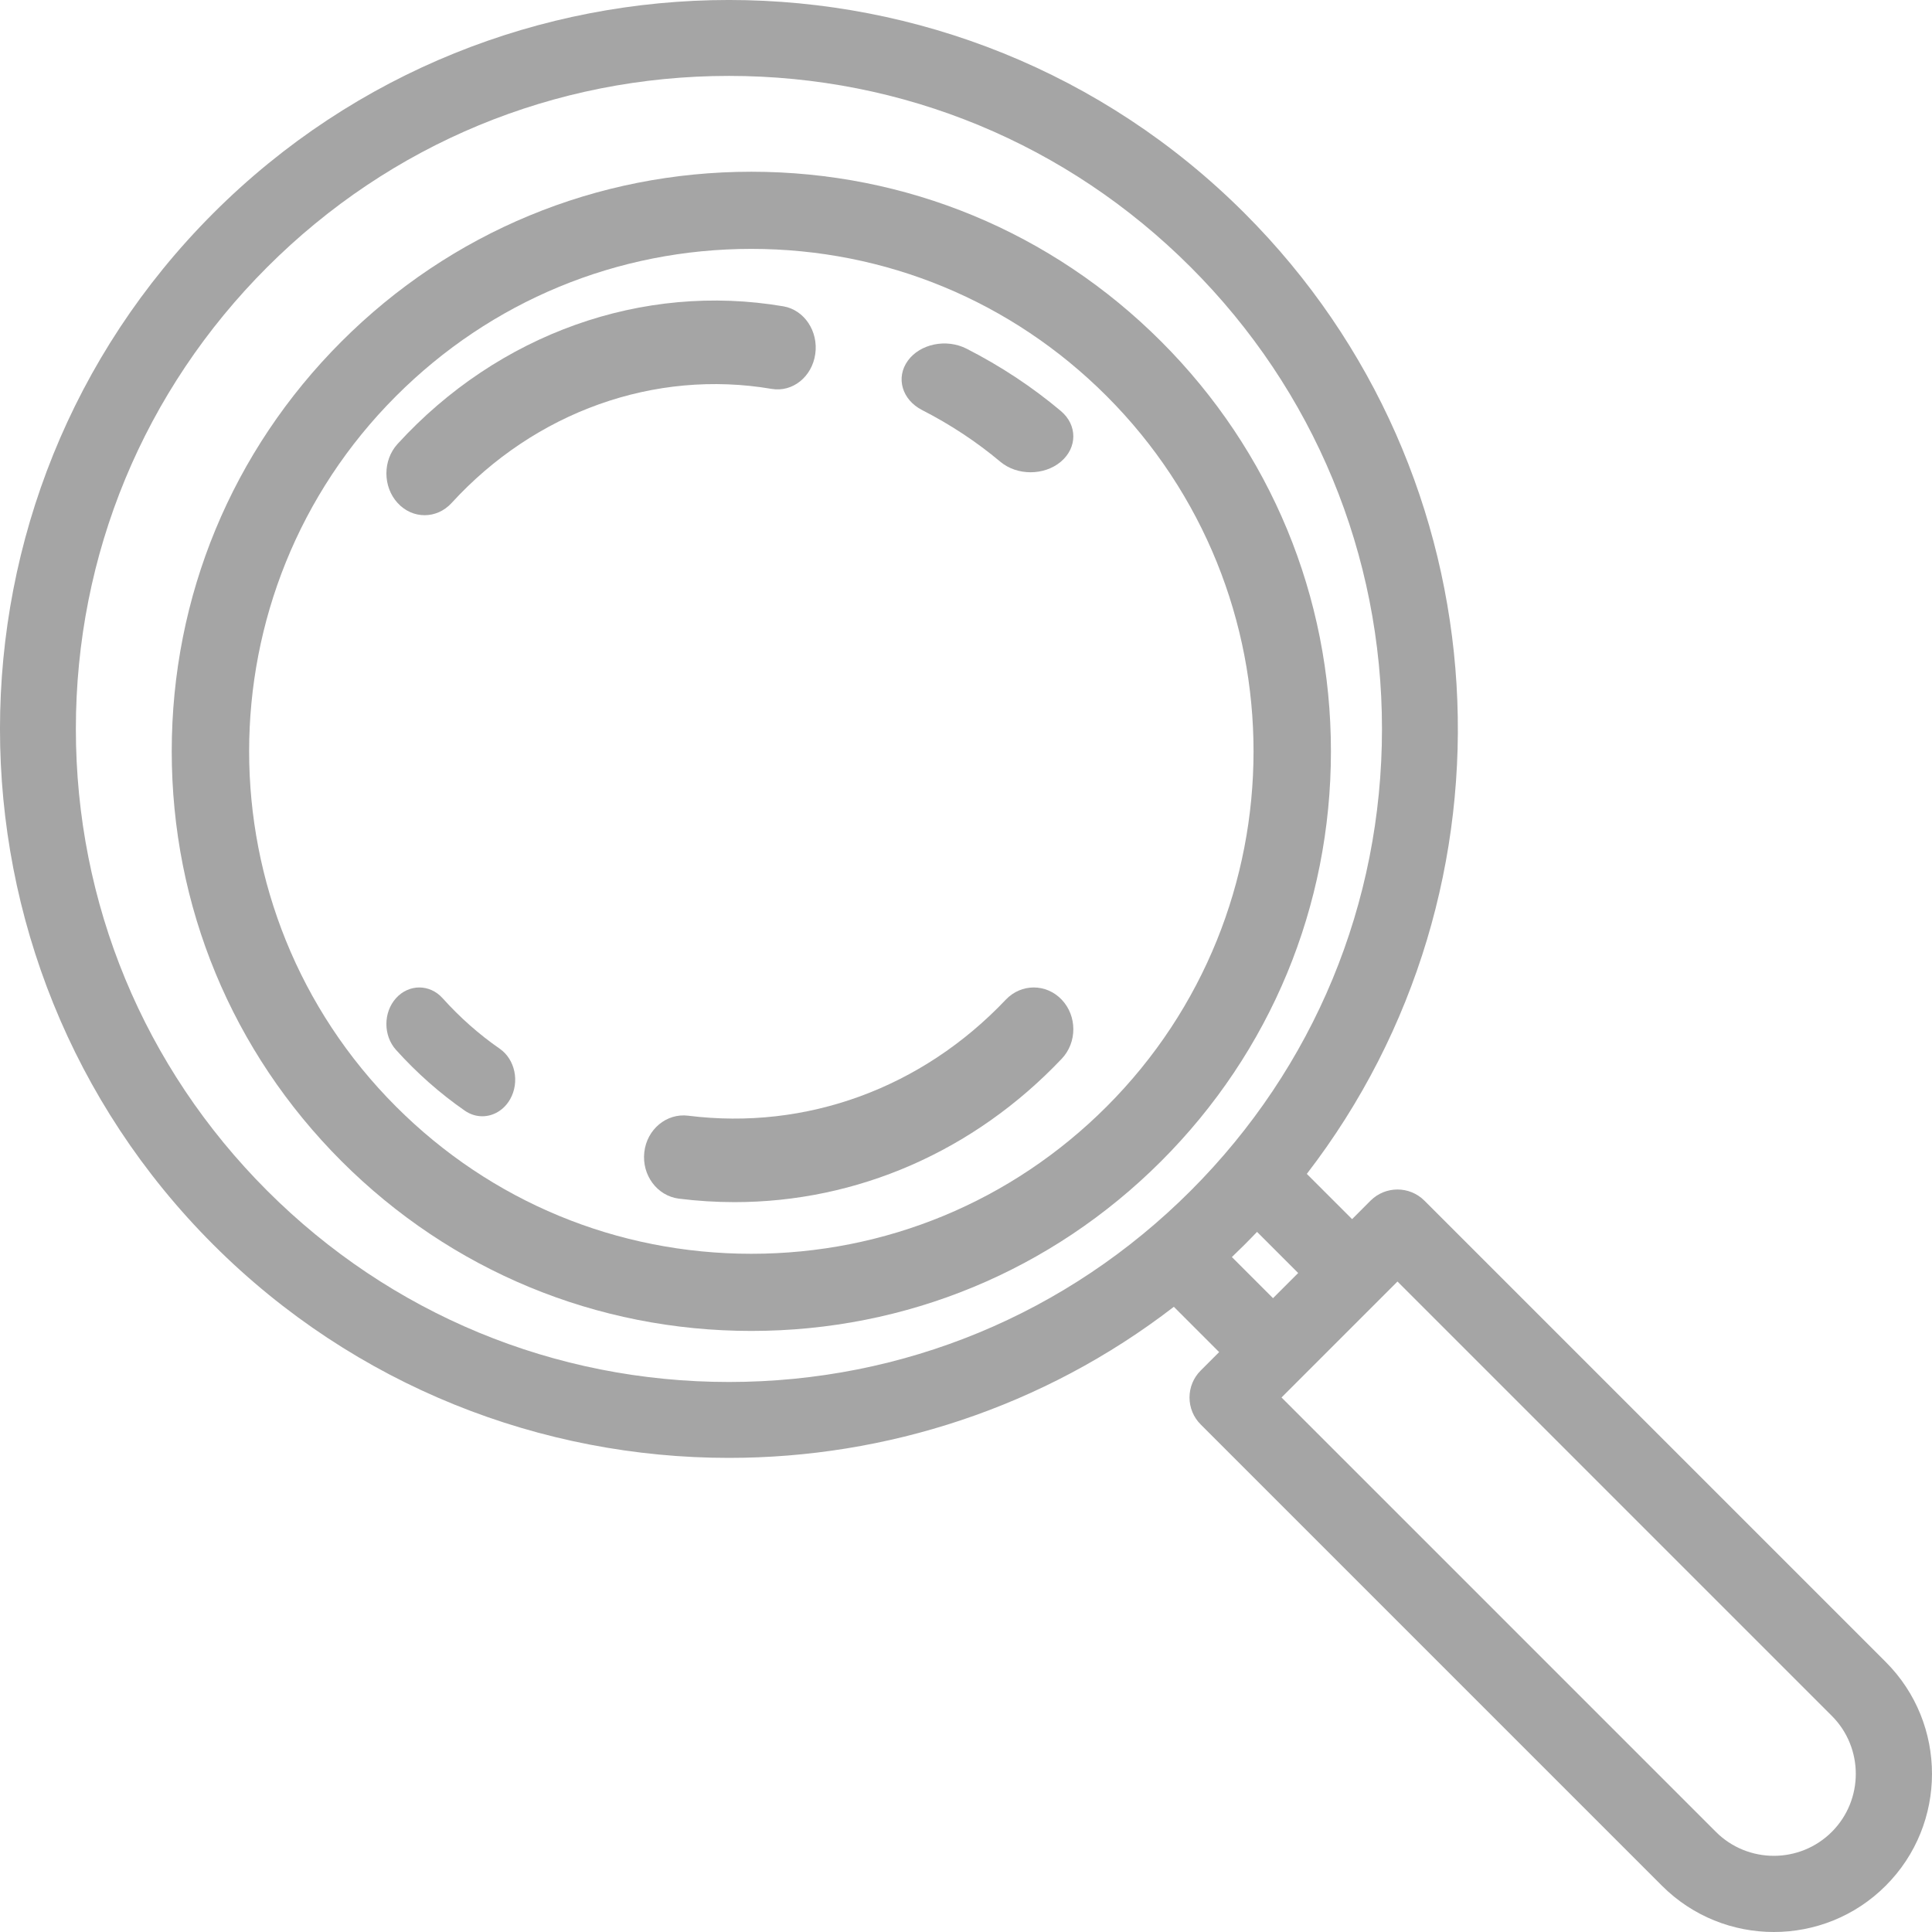 <?xml version="1.0" encoding="UTF-8"?>
<svg width="45px" height="45px" viewBox="0 0 45 45" version="1.1" xmlns="http://www.w3.org/2000/svg" xmlns:xlink="http://www.w3.org/1999/xlink">
    <!-- Generator: Sketch 46.2 (44496) - http://www.bohemiancoding.com/sketch -->
    <title>search@1x</title>
    <desc>Created with Sketch.</desc>
    <defs></defs>
    <g id="Page-1" stroke="none" stroke-width="1" fill="none" fill-rule="evenodd">
        <g id="Desktop-HD-11/17-Copy-11" transform="translate(-636, -2062)" fill-rule="nonzero" fill="#A5A5A5">
            <g id="legal" transform="translate(259, 2062)">
                <g id="search" transform="translate(377, 0)">
                    <path d="M27.046,7.954 C24.496,5.404 21.106,4 17.5,4 C13.894,4 10.504,5.404 7.954,7.954 C5.404,10.504 4,13.894 4,17.5 C4,21.106 5.404,24.496 7.954,27.046 C10.504,29.596 13.894,31 17.5,31 C21.106,31 24.496,29.596 27.046,27.046 C29.596,24.496 31,21.106 31,17.5 C31,13.894 29.596,10.504 27.046,7.954 L27.046,7.954 Z M25.775,25.775 C23.565,27.985 20.626,29.203 17.5,29.203 C14.374,29.203 11.435,27.986 9.225,25.775 C4.662,21.212 4.662,13.788 9.225,9.225 C11.435,7.014 14.374,5.797 17.5,5.797 C20.626,5.797 23.565,7.014 25.775,9.225 C30.338,13.788 30.338,21.212 25.775,25.775 Z" id="Shape"></path>
                    <path d="M22.514,8.122 C22.044,7.882 21.431,8.007 21.145,8.402 C20.859,8.797 21.009,9.312 21.479,9.552 C22.137,9.888 22.749,10.293 23.3,10.755 C23.494,10.918 23.749,11 24.004,11 C24.259,11 24.514,10.918 24.708,10.755 C25.097,10.428 25.097,9.898 24.708,9.572 C24.046,9.015 23.308,8.527 22.514,8.122 Z" id="Shape"></path>
                    <path d="M9.89,12 C10.118,12 10.346,11.905 10.519,11.715 C12.465,9.588 15.251,8.595 17.973,9.058 C18.459,9.141 18.914,8.778 18.989,8.246 C19.065,7.715 18.732,7.218 18.247,7.135 C14.965,6.576 11.606,7.774 9.261,10.339 C8.913,10.719 8.913,11.335 9.261,11.715 C9.434,11.905 9.662,12 9.89,12 L9.89,12 Z" id="Shape"></path>
                    <path d="M11.639,24.426 C11.159,24.094 10.712,23.698 10.308,23.249 C10.009,22.917 9.524,22.917 9.224,23.249 C8.925,23.582 8.925,24.121 9.224,24.454 C9.71,24.994 10.25,25.47 10.828,25.871 C10.954,25.958 11.095,26 11.233,26 C11.489,26 11.739,25.858 11.884,25.599 C12.108,25.2 11.998,24.675 11.639,24.426 L11.639,24.426 Z" id="Shape"></path>
                    <path d="M23.426,23.285 C21.473,25.346 18.778,26.331 16.031,25.987 C15.525,25.923 15.066,26.305 15.007,26.838 C14.947,27.372 15.308,27.856 15.813,27.919 C16.247,27.973 16.68,28 17.109,28 C19.96,28 22.683,26.82 24.73,24.66 C25.09,24.281 25.09,23.665 24.73,23.285 C24.37,22.905 23.786,22.905 23.426,23.285 L23.426,23.285 Z" id="Shape"></path>
                    <path d="M43.922,38.71 L33.178,27.966 C32.831,27.619 32.269,27.619 31.922,27.966 L31.493,28.396 L30.438,27.342 C35.571,20.685 35.088,11.066 28.989,4.967 C22.367,-1.656 11.59,-1.656 4.967,4.967 C-1.656,11.59 -1.656,22.367 4.967,28.99 C8.279,32.301 12.629,33.957 16.978,33.957 C20.639,33.957 24.3,32.784 27.341,30.438 L28.396,31.493 L27.966,31.923 C27.799,32.089 27.706,32.315 27.706,32.55 C27.706,32.786 27.799,33.012 27.966,33.178 L38.71,43.922 C39.429,44.641 40.372,45 41.316,45 C42.26,45 43.204,44.641 43.922,43.922 C45.359,42.486 45.359,40.147 43.922,38.71 L43.922,38.71 Z M6.223,27.734 C3.35,24.861 1.767,21.041 1.767,16.978 C1.767,12.916 3.35,9.096 6.223,6.223 C9.096,3.35 12.915,1.768 16.978,1.768 C21.041,1.768 24.861,3.35 27.734,6.223 C30.607,9.096 32.189,12.916 32.189,16.978 C32.189,21.041 30.607,24.861 27.734,27.734 C24.861,30.607 21.041,32.189 16.978,32.189 C12.915,32.189 9.096,30.607 6.223,27.734 Z M28.693,29.279 C28.792,29.184 28.891,29.088 28.989,28.99 C29.087,28.891 29.184,28.793 29.279,28.693 L30.237,29.651 L29.651,30.237 L28.693,29.279 Z M42.667,42.667 C41.922,43.412 40.71,43.412 39.966,42.667 L29.849,32.55 L32.55,29.849 L42.667,39.966 C43.411,40.711 43.411,41.922 42.667,42.667 Z" id="Shape"></path>
                </g>
            </g>
        </g>
    </g>
</svg>